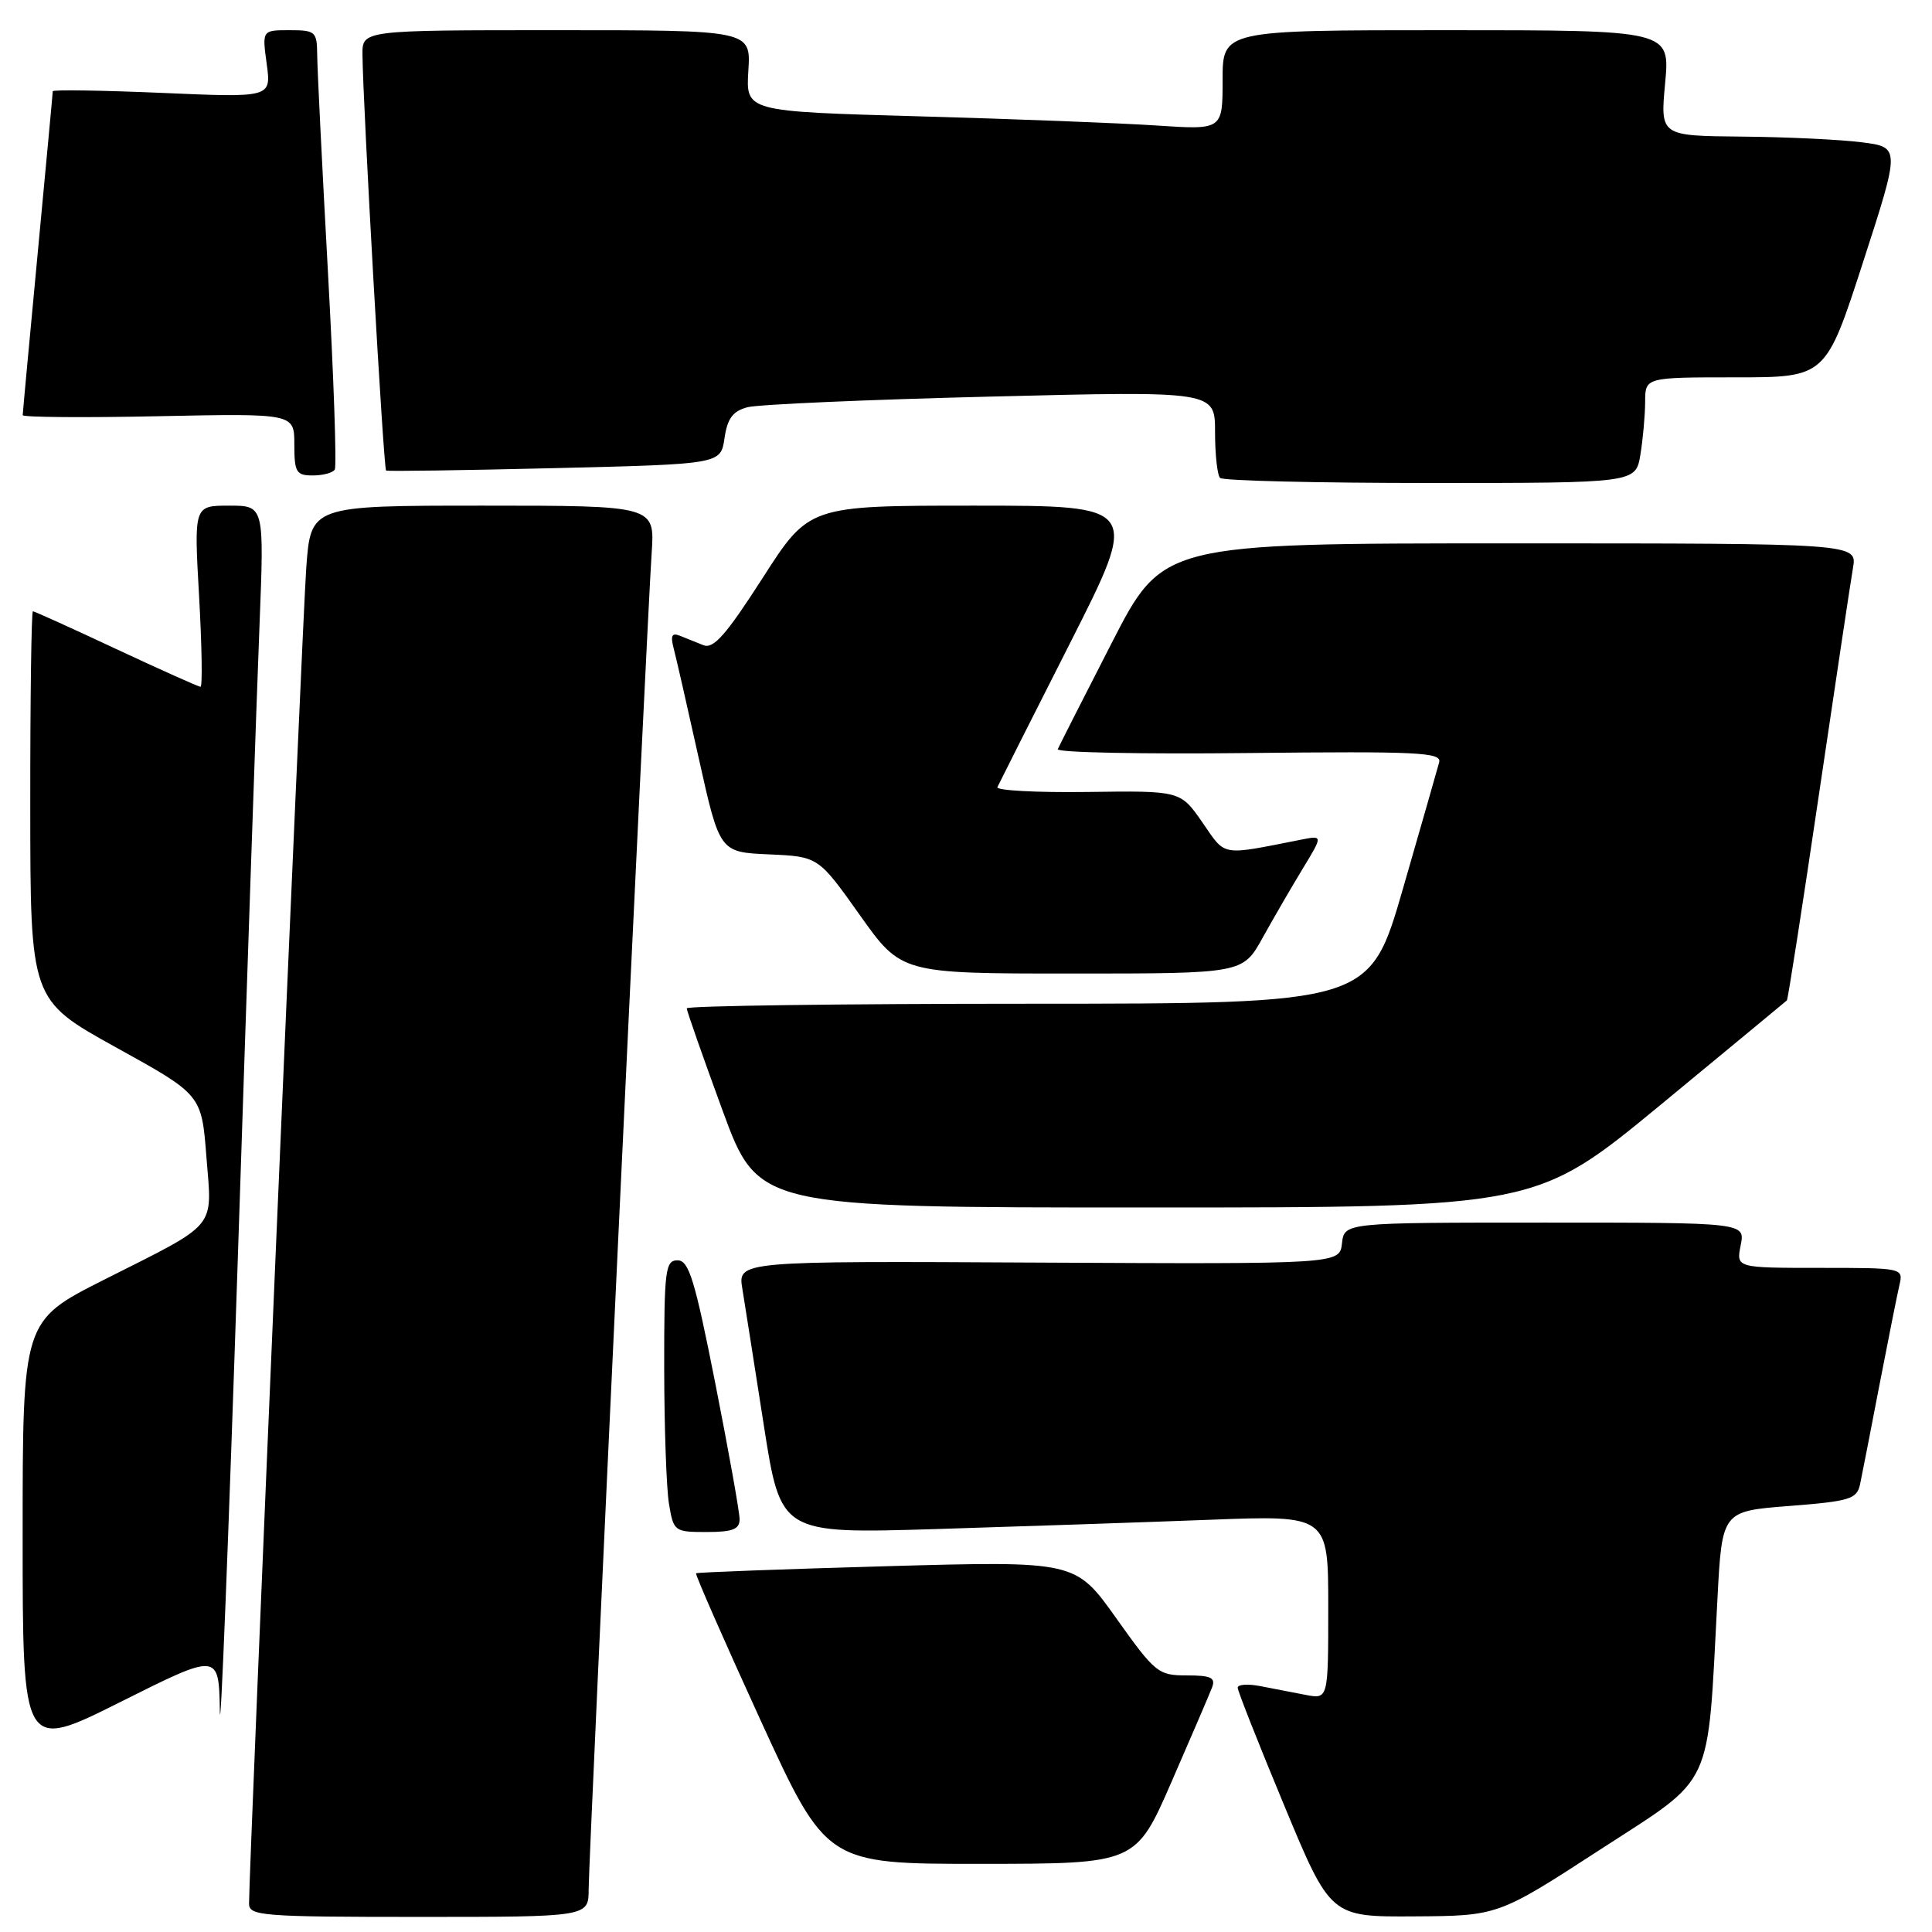 <?xml version="1.0" encoding="UTF-8" standalone="no"?>
<!DOCTYPE svg PUBLIC "-//W3C//DTD SVG 1.1//EN" "http://www.w3.org/Graphics/SVG/1.1/DTD/svg11.dtd" >
<svg xmlns="http://www.w3.org/2000/svg" xmlns:xlink="http://www.w3.org/1999/xlink" version="1.1" viewBox="0 0 256 256">
 <g >
 <path fill="currentColor"
d=" M 78.00 250.32 C 78.00 246.17 85.70 82.94 86.35 73.25 C 86.77 67.00 86.77 67.00 63.97 67.00 C 41.18 67.00 41.18 67.00 40.58 75.25 C 40.06 82.37 32.99 247.46 33.00 252.25 C 33.00 253.86 34.74 254.00 55.50 254.00 C 78.00 254.00 78.00 254.00 78.00 250.32 Z  M 212.00 245.10 C 227.31 235.16 226.20 237.53 227.57 211.87 C 228.18 200.24 228.18 200.24 237.09 199.55 C 245.15 198.92 246.04 198.64 246.47 196.67 C 246.72 195.48 247.88 189.55 249.04 183.50 C 250.21 177.45 251.40 171.49 251.69 170.25 C 252.21 168.02 252.12 168.00 241.13 168.00 C 230.05 168.00 230.05 168.00 230.65 165.00 C 231.25 162.00 231.25 162.00 204.69 162.00 C 178.13 162.00 178.13 162.00 177.82 164.75 C 177.50 167.50 177.50 167.50 137.63 167.30 C 97.75 167.09 97.75 167.09 98.37 170.80 C 98.70 172.83 99.98 180.96 101.21 188.86 C 103.45 203.23 103.45 203.23 123.98 202.61 C 135.26 202.26 151.59 201.71 160.25 201.38 C 176.00 200.77 176.00 200.77 176.00 212.97 C 176.00 225.16 176.00 225.16 173.00 224.58 C 171.35 224.26 168.65 223.74 167.00 223.42 C 165.35 223.10 164.00 223.19 164.00 223.63 C 164.00 224.06 166.77 231.07 170.15 239.20 C 176.30 254.00 176.30 254.00 187.40 253.93 C 198.50 253.86 198.50 253.86 212.00 245.10 Z  M 155.24 236.09 C 157.85 230.11 160.26 224.49 160.60 223.61 C 161.10 222.30 160.48 222.00 157.26 222.00 C 153.47 222.00 153.07 221.68 147.90 214.41 C 142.50 206.83 142.50 206.83 117.50 207.53 C 103.75 207.92 92.38 208.34 92.23 208.47 C 92.09 208.59 95.91 217.31 100.73 227.84 C 109.50 246.98 109.50 246.98 130.00 246.97 C 150.50 246.96 150.50 246.96 155.24 236.09 Z  M 34.39 82.75 C 35.01 67.00 35.01 67.00 30.35 67.00 C 25.70 67.00 25.70 67.00 26.38 79.00 C 26.75 85.60 26.84 91.00 26.57 91.00 C 26.30 91.00 21.28 88.75 15.40 86.00 C 9.53 83.25 4.56 81.00 4.36 81.00 C 4.16 81.00 4.00 92.59 4.01 106.75 C 4.02 132.50 4.02 132.50 15.36 138.78 C 26.71 145.05 26.71 145.05 27.35 153.28 C 28.11 163.00 29.04 161.88 13.75 169.59 C 3.00 175.02 3.00 175.02 3.00 203.52 C 3.00 232.01 3.00 232.01 16.00 225.50 C 29.00 218.99 29.00 218.99 29.13 226.74 C 29.21 231.01 30.28 203.90 31.52 166.50 C 32.75 129.10 34.04 91.41 34.39 82.75 Z  M 98.00 201.30 C 98.00 200.36 96.55 192.26 94.78 183.30 C 92.06 169.54 91.28 167.00 89.78 167.00 C 88.16 167.00 88.00 168.25 88.01 181.25 C 88.02 189.09 88.30 197.19 88.64 199.25 C 89.25 202.92 89.36 203.00 93.63 203.00 C 97.08 203.00 98.00 202.64 98.00 201.30 Z  M 220.02 146.41 C 229.08 138.93 236.62 132.70 236.77 132.56 C 236.91 132.42 238.82 120.20 241.00 105.40 C 243.19 90.61 245.22 77.04 245.53 75.25 C 246.09 72.00 246.09 72.00 200.08 72.00 C 154.07 72.00 154.07 72.00 147.29 85.23 C 143.55 92.51 140.35 98.83 140.16 99.27 C 139.97 99.71 151.35 99.94 165.46 99.78 C 187.86 99.54 191.05 99.69 190.70 101.00 C 190.48 101.83 188.32 109.36 185.90 117.75 C 181.50 132.99 181.50 132.99 136.25 133.00 C 111.36 133.00 91.00 133.28 91.00 133.61 C 91.00 133.95 93.13 140.02 95.73 147.11 C 100.46 160.00 100.46 160.00 152.00 160.00 C 203.53 160.00 203.53 160.00 220.02 146.41 Z  M 167.31 124.25 C 168.76 121.64 171.15 117.52 172.62 115.10 C 175.30 110.69 175.30 110.69 172.40 111.26 C 161.60 113.39 162.49 113.54 159.32 108.97 C 156.41 104.77 156.41 104.77 144.10 104.94 C 137.33 105.03 131.96 104.74 132.16 104.30 C 132.36 103.86 136.68 95.29 141.77 85.25 C 151.01 67.00 151.01 67.00 129.10 67.00 C 107.20 67.00 107.20 67.00 101.05 76.59 C 96.20 84.14 94.54 86.03 93.20 85.49 C 92.26 85.12 90.87 84.55 90.09 84.24 C 89.04 83.81 88.83 84.23 89.25 85.85 C 89.57 87.05 91.07 93.63 92.59 100.48 C 95.36 112.92 95.36 112.92 101.90 113.21 C 108.43 113.50 108.43 113.50 113.93 121.25 C 119.43 129.00 119.43 129.00 142.06 129.00 C 164.68 129.00 164.68 129.00 167.31 124.25 Z  M 217.36 60.25 C 217.70 58.19 217.98 55.04 217.99 53.25 C 218.00 50.00 218.00 50.00 229.96 50.00 C 241.92 50.00 241.92 50.00 246.86 34.75 C 251.80 19.50 251.80 19.50 246.65 18.85 C 243.82 18.49 236.66 18.15 230.74 18.10 C 219.99 18.00 219.99 18.00 220.64 11.00 C 221.29 4.00 221.29 4.00 191.64 4.00 C 162.00 4.00 162.00 4.00 162.00 10.61 C 162.00 17.21 162.00 17.21 153.25 16.63 C 148.44 16.31 134.22 15.76 121.66 15.41 C 98.83 14.77 98.83 14.77 99.16 9.38 C 99.50 4.00 99.50 4.00 73.75 4.00 C 48.00 4.00 48.00 4.00 48.03 7.25 C 48.09 13.91 50.82 62.15 51.16 62.35 C 51.34 62.47 61.40 62.32 73.50 62.03 C 95.50 61.50 95.50 61.50 96.00 58.07 C 96.38 55.44 97.10 54.48 99.04 53.96 C 100.44 53.59 114.95 52.95 131.29 52.55 C 161.00 51.81 161.00 51.81 161.00 57.24 C 161.00 60.22 161.30 62.97 161.67 63.33 C 162.03 63.70 174.57 64.00 189.54 64.00 C 216.74 64.00 216.74 64.00 217.36 60.25 Z  M 44.36 62.22 C 44.63 61.79 44.22 49.98 43.45 35.97 C 42.68 21.96 42.04 9.04 42.03 7.25 C 42.00 4.18 41.79 4.00 38.36 4.00 C 34.73 4.00 34.73 4.00 35.34 8.47 C 35.95 12.94 35.95 12.94 21.48 12.31 C 13.51 11.97 7.00 11.87 6.99 12.09 C 6.99 12.32 6.09 21.95 5.00 33.50 C 3.91 45.05 3.01 54.73 3.01 55.01 C 3.00 55.29 11.10 55.36 21.00 55.15 C 39.00 54.78 39.00 54.78 39.00 58.89 C 39.00 62.58 39.25 63.00 41.44 63.00 C 42.78 63.00 44.10 62.65 44.36 62.22 Z "/>
</g>
</svg>